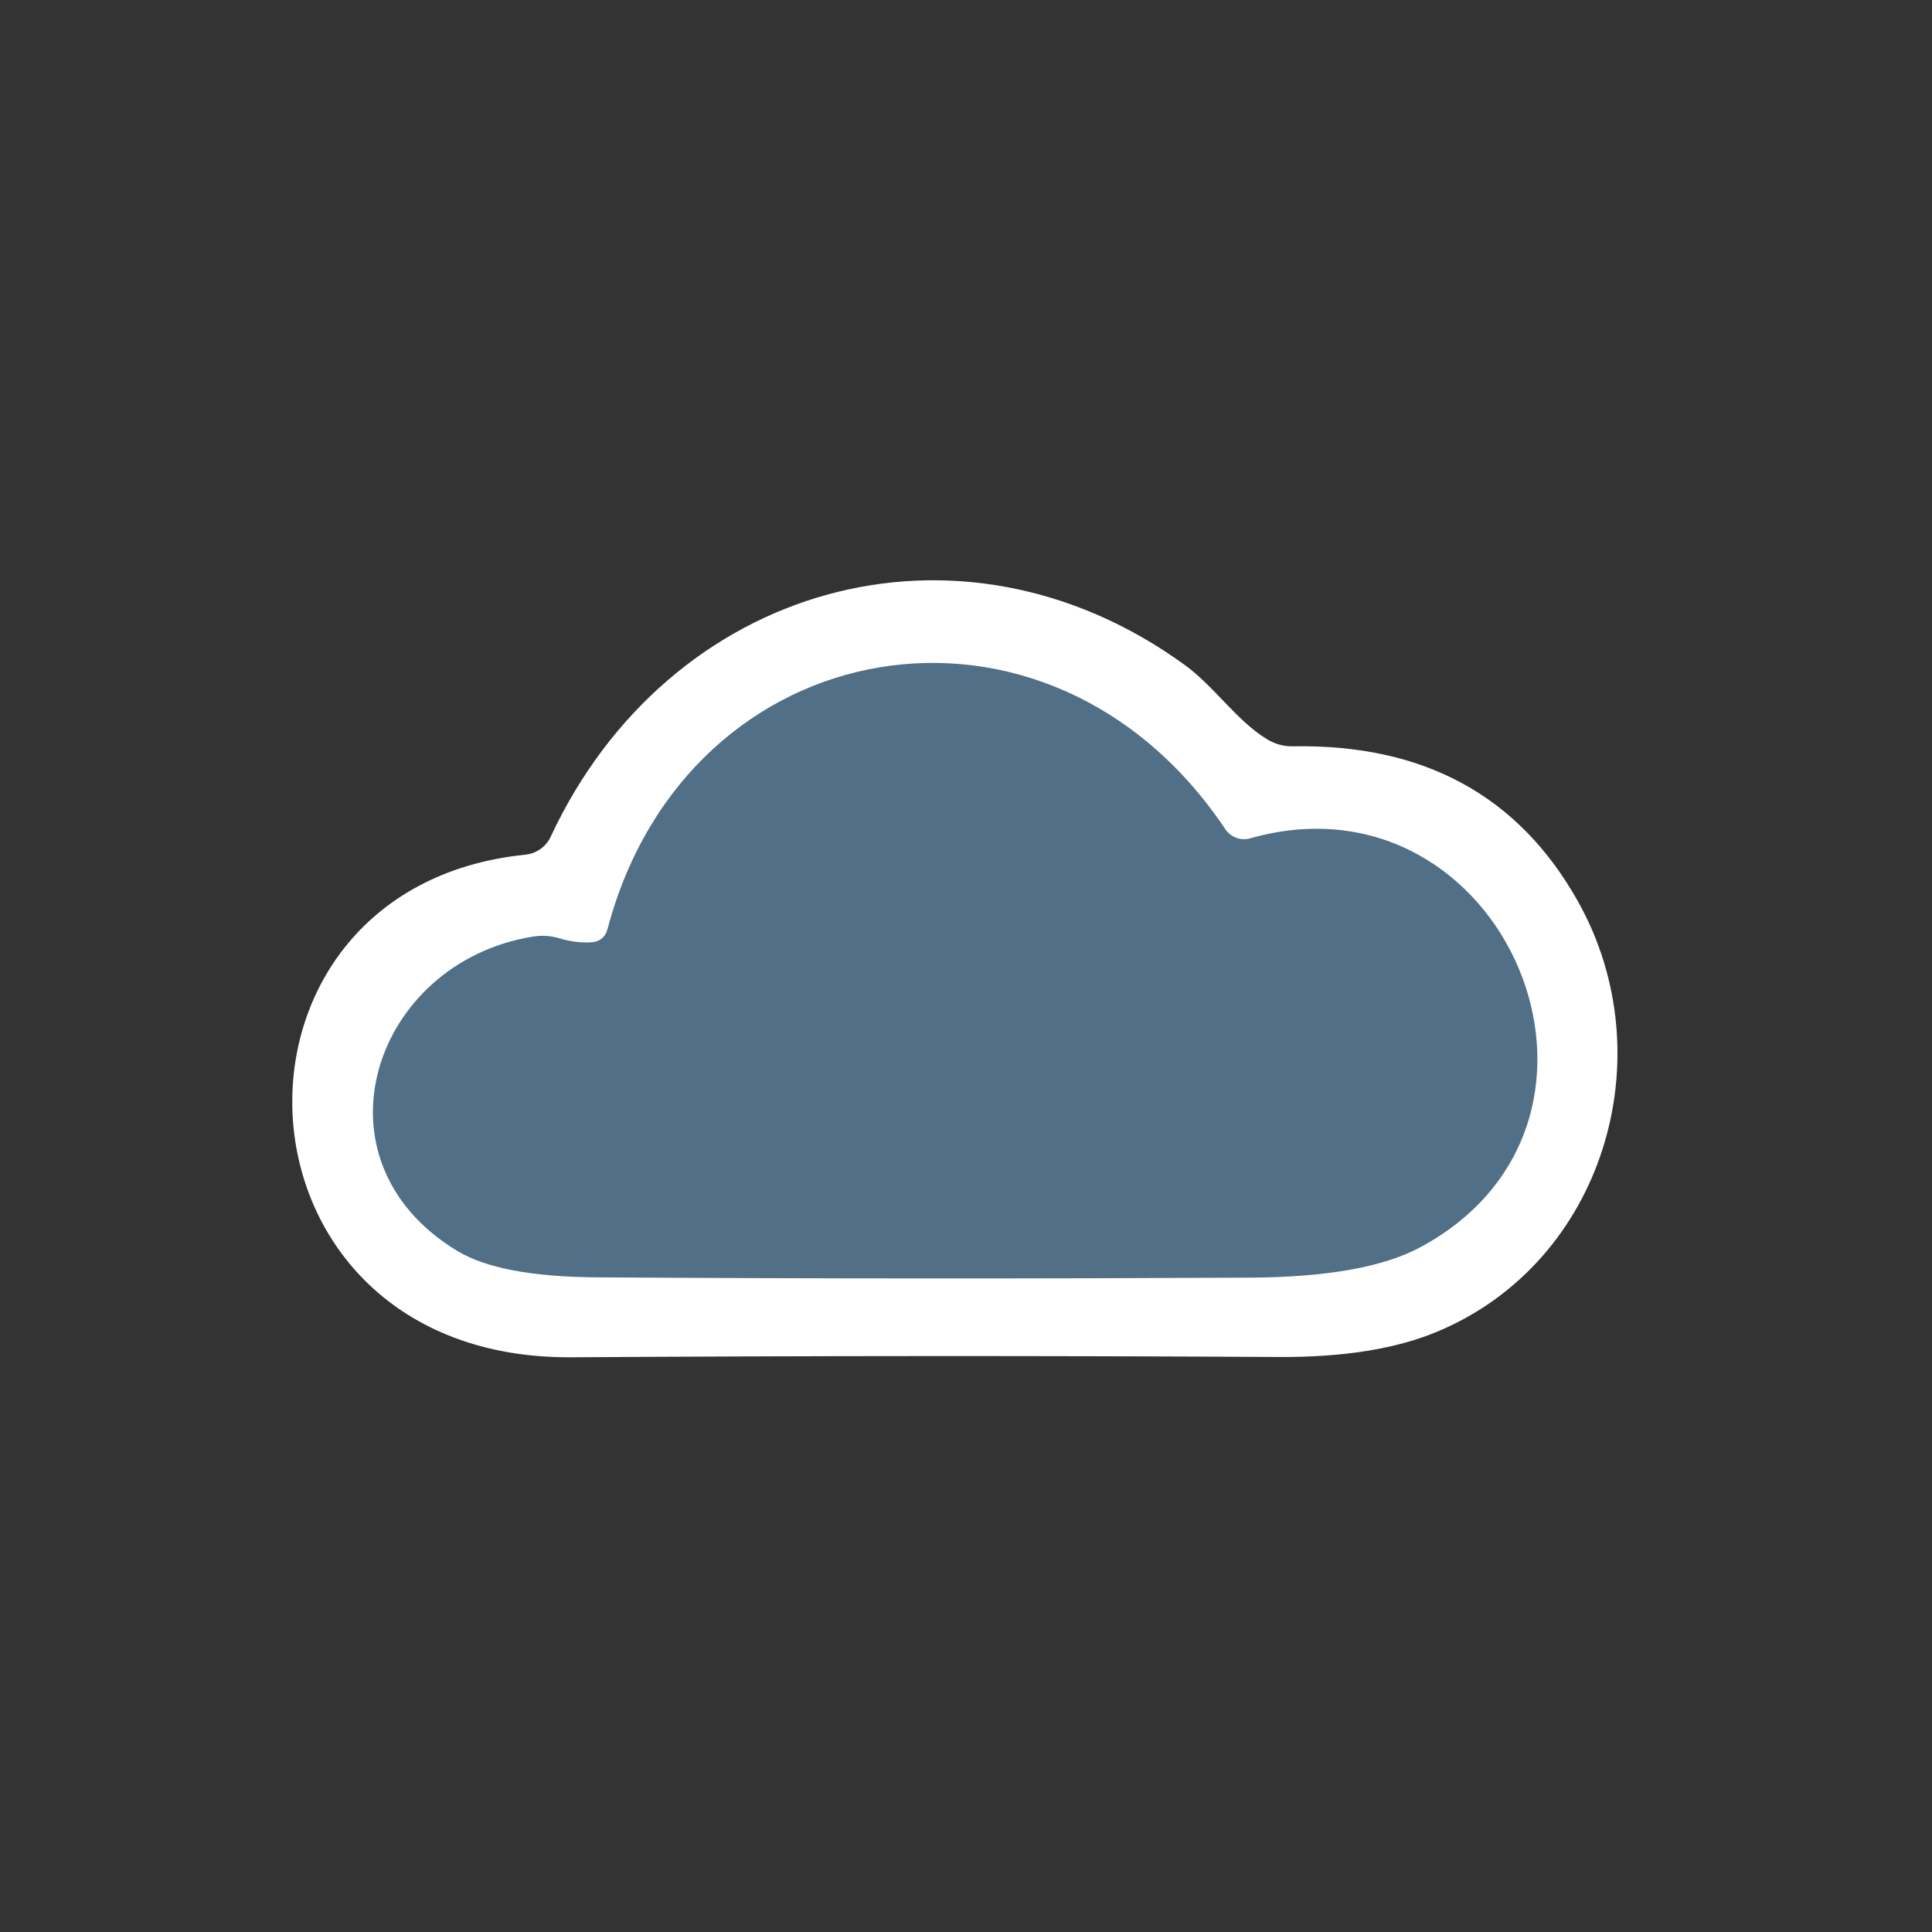 <?xml version="1.0" encoding="UTF-8"?>
<!DOCTYPE svg PUBLIC "-//W3C//DTD SVG 1.1//EN" "http://www.w3.org/Graphics/SVG/1.1/DTD/svg11.dtd">
<!-- Creator: CorelDRAW -->
<svg xmlns="http://www.w3.org/2000/svg" xml:space="preserve" width="17.639mm" height="17.639mm" version="1.1" style="shape-rendering:geometricPrecision; text-rendering:geometricPrecision; image-rendering:optimizeQuality; fill-rule:evenodd; clip-rule:evenodd"
viewBox="0 0 1763.88 1763.88"
 xmlns:xlink="http://www.w3.org/1999/xlink"
 xmlns:xodm="http://www.corel.com/coreldraw/odm/2003">
 <rect x="0" y="0" width="1763.88" height="1763.88" fill="#333333" stroke="none"/>
 <defs>
  <style type="text/css">
   <![CDATA[
    .fil0 {fill:white;fill-rule:nonzero}
    .fil1 {fill:#516F86;fill-rule:nonzero}
   ]]>
  </style>
 </defs>
 <g id="Слой_x0020_1">
  <path class="fil0" d="M1180.59 681.36c119.35,-2.1 206.06,45.15 260.14,141.75 79.54,142.02 23.1,329.44 -128.63,392.7 -37.62,15.75 -86.01,23.46 -145.16,23.1 -212.97,-1.22 -428.05,-1.13 -645.22,0.27 -323.14,2.1 -340.99,-428.4 -42.27,-458.85 10.46,-1.09 19.33,-7.46 23.46,-16.72 107.53,-230.3 372.66,-306.16 578.72,-156.53 26.77,19.42 47.25,50.66 74.55,67.46 7.52,4.73 15.66,7 24.41,6.82z"/>
  <path class="fil1" d="M538.78 860.39c-9.45,0.35 -18.73,-0.88 -27.83,-3.68 -8.05,-2.45 -16.27,-2.97 -24.67,-1.57 -145.43,23.62 -205.8,203.44 -69.3,286.65 26.07,15.92 68.86,24.06 128.36,24.41 193.73,1.23 392.96,1.32 597.71,0.26 69.13,-0.52 120.4,-9.8 153.83,-27.82 214.46,-115.76 76.39,-438.9 -155.4,-373.28 -8.56,2.5 -17.8,-0.9 -22.84,-8.39 -160.91,-240.46 -491.14,-184.02 -563.85,90.82 -2.1,8.05 -7.44,12.25 -16.01,12.6z"/>
 </g>
</svg>
